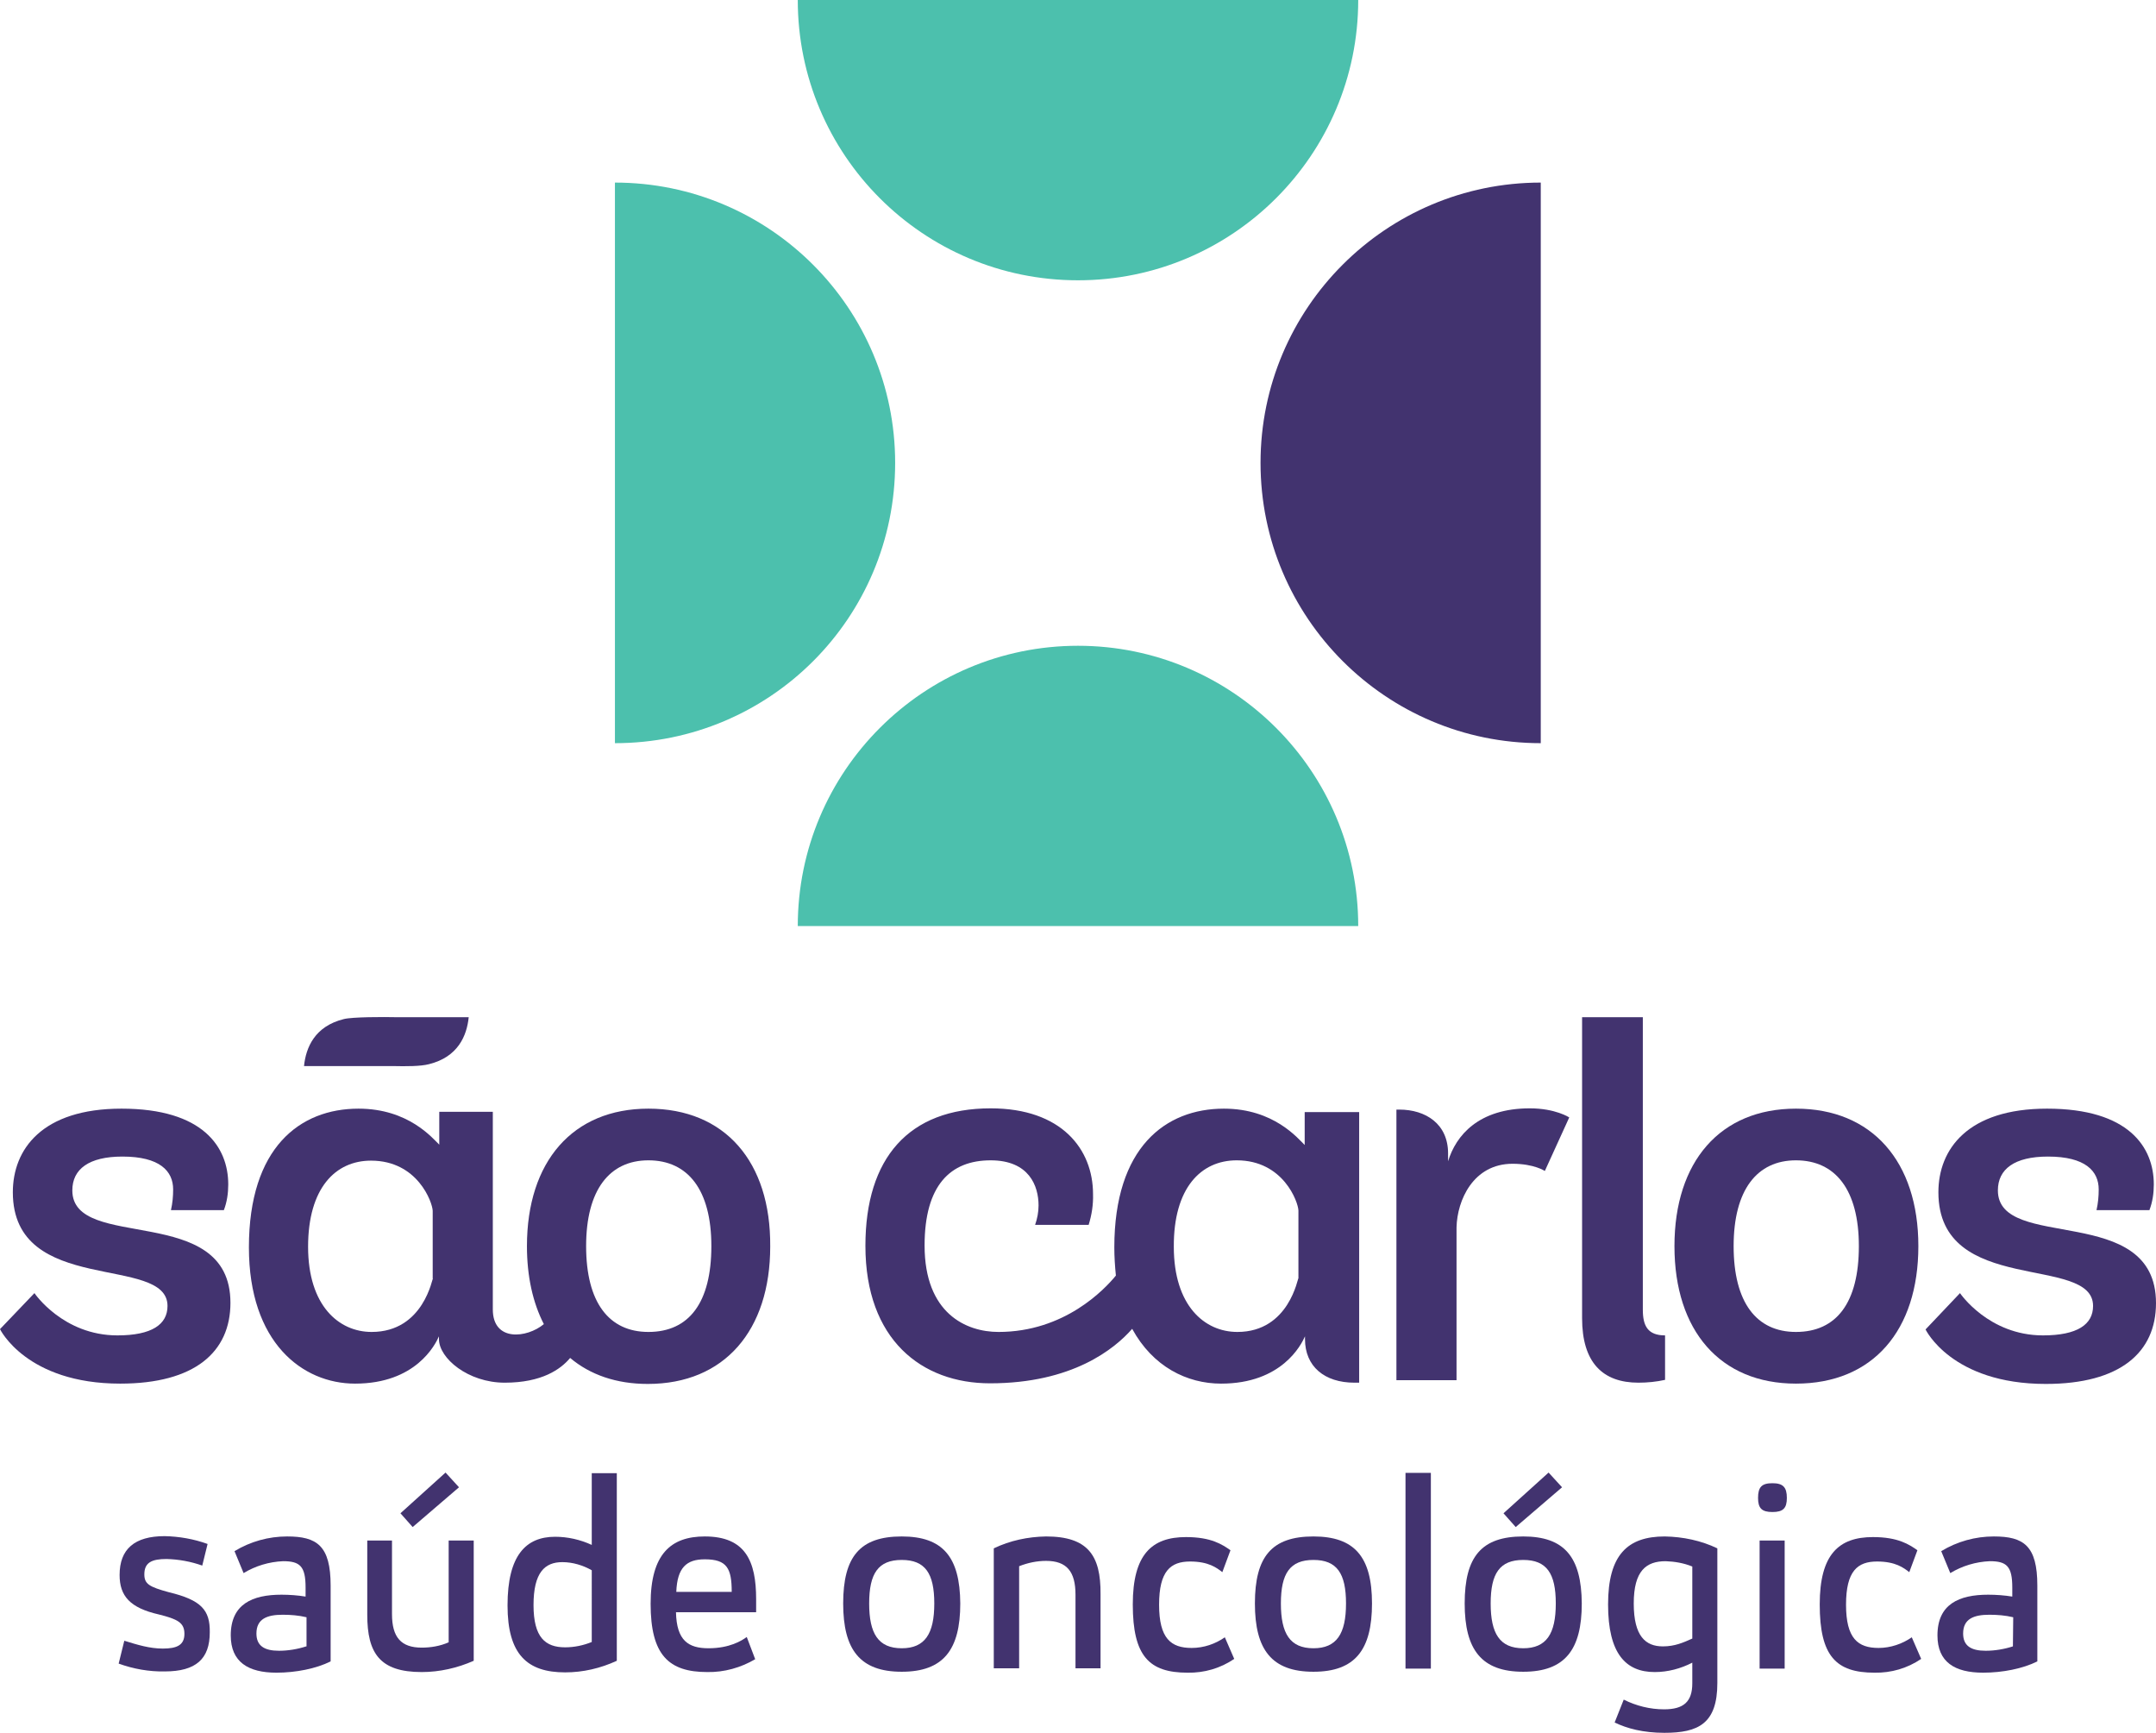 <?xml version="1.0" encoding="utf-8"?>
<!-- Generator: Adobe Illustrator 24.2.3, SVG Export Plug-In . SVG Version: 6.00 Build 0)  -->
<svg version="1.1" id="Camada_1" xmlns="http://www.w3.org/2000/svg" xmlns:xlink="http://www.w3.org/1999/xlink" x="0px" y="0px"
	 viewBox="0 0 688.6 553.3" style="enable-background:new 0 0 688.6 553.3;" xml:space="preserve">
<style type="text/css">
	.st0{fill:#4CC0AD;}
	.st1{fill:#42336F;}
</style>
<g>
	<path class="st0" d="M344.3,89.5c49.4,0,89.5-40.1,89.5-89.5h-179C254.8,49.4,294.8,89.5,344.3,89.5
		C344.3,89.5,344.3,89.5,344.3,89.5z"/>
	<path class="st0" d="M344.3,206.2c-49.4,0-89.5,40.1-89.5,89.5h179C433.8,246.3,393.7,206.2,344.3,206.2
		C344.3,206.2,344.3,206.2,344.3,206.2z"/>
	<path class="st0" d="M285.9,147.8c0-49.4-40.1-89.5-89.5-89.5c0,0,0,0,0,0v179C245.9,237.3,285.9,197.3,285.9,147.8
		C285.9,147.8,285.9,147.8,285.9,147.8z"/>
	<path class="st1" d="M402.6,147.8c0,49.4,40.1,89.5,89.5,89.5v-179C442.7,58.3,402.6,98.4,402.6,147.8
		C402.6,147.8,402.6,147.8,402.6,147.8z"/>
	<path class="st1" d="M23.1,380.1c0-6.8,5.3-10.8,16-10.8c11.9,0,16.2,4.6,16.2,10.5c0,2.2-0.2,4.4-0.7,6.6h16.9
		c1-2.6,1.4-5.4,1.4-8.2c0-11.9-8-24.2-34.1-24.2c-25.4,0-34.7,13-34.7,26.7c0,33.3,49.4,19.7,49.4,36.3c0,5.9-5,9.4-16,9.4
		c-17.4,0-26.5-13.5-26.5-13.5L0,424.4c0,0,8.4,17.4,38.4,17.4c23.8,0,35.2-10.1,35.2-25.8C73.6,383.7,23.1,399.9,23.1,380.1z"/>
	<path class="st1" d="M638.1,380.1c0-6.8,5.3-10.8,16-10.8c11.9,0,16.2,4.6,16.2,10.5c0,2.2-0.2,4.4-0.7,6.6h16.9
		c1-2.6,1.4-5.4,1.4-8.2c0-11.9-8-24.2-34.1-24.2c-25.4,0-34.7,13-34.7,26.7c0,33.3,49.4,19.7,49.4,36.3c0,5.9-5,9.4-16,9.4
		c-17.4,0-26.5-13.5-26.5-13.5l-11,11.6c0,0,8.3,17.4,38.4,17.4c23.8,0,35.2-10.1,35.2-25.8C688.6,383.7,638.1,399.9,638.1,380.1z"
		/>
	<path class="st1" d="M207.1,354c-24.2,0-38.8,16.9-38.8,43.9c0,9.7,1.9,18.1,5.4,24.9c-5.4,4.5-16.3,5.7-16.3-4.7v-63.1h-17.1v10.5
		c-2.1-2-9.8-11.5-25.8-11.5c-18.7,0-35,12.4-35,44.3c0,30.4,17.1,43.5,33.9,43.5c19.4,0,25.6-12.4,26.8-15.1v0.9
		c0,6.1,9.3,13.9,21,13.9c11.9,0,17.9-4.3,20.9-7.9c6.4,5.4,14.8,8.3,24.8,8.3c24.5,0,39.1-17.1,39.1-43.9
		C246.2,370.9,231.5,354,207.1,354z M138.3,408.2c-0.2-0.5-2.8,17.1-19.6,17.1c-10.5,0-20.3-8.4-20.3-27.2
		c0-18.7,8.7-27.5,20.1-27.5c14.9,0,19.6,13.3,19.7,16V408.2z M207.1,425.3c-12.6,0-19.9-9.4-19.9-27.4s7.5-27.4,19.9-27.4
		c12.6,0,20.1,9.4,20.1,27.4S220.1,425.3,207.1,425.3L207.1,425.3z"/>
	<path class="st1" d="M531.8,440.6v-14.2c-5.5,0-7.1-3-7.1-8.2v-93.4h-19.4v96.1c0,14.2,6.6,20.6,18,20.6
		C526.2,441.5,529.1,441.2,531.8,440.6z"/>
	<path class="st1" d="M612.7,397.9c0-27-14.8-43.9-39.1-43.9c-24.2,0-38.8,16.9-38.8,43.9s14.6,43.9,38.8,43.9
		C598.2,441.8,612.7,424.8,612.7,397.9z M573.6,425.3c-12.6,0-19.9-9.4-19.9-27.4s7.5-27.4,19.9-27.4c12.6,0,20.1,9.4,20.1,27.4
		S586.6,425.3,573.6,425.3z"/>
	<path class="st1" d="M390,441.8c19.4,0,25.6-12.4,26.8-15.1v0.9c0,8.7,6.2,13.9,15.8,13.9c0.5,0,1,0,1.5,0v-86.4h-17.4v10.5
		c-2.1-2-9.8-11.6-25.8-11.6c-18.7,0-35,12.4-35,44.3c0,3,0.2,6,0.5,9c-3.6,4.4-16.4,18-37.5,18c-10.3,0-23.6-5.9-23.6-27.6
		c0-19.2,8.2-27.2,21.1-27.2c12.3,0,15.3,8.2,15.3,14.4c0,2.1-0.4,4.2-1.1,6.2h17.1c1-3.2,1.5-6.5,1.4-9.8
		c0-14.4-10.1-27.4-32.7-27.4c-26.1,0-40,15.8-40,43.9c0,30,18,43.9,39.8,43.9c26.3,0,39.8-11,45.4-17.4
		C368.2,436.4,379.1,441.8,390,441.8z M395,370.5c14.9,0,19.6,13.3,19.7,16v21.7c-0.2-0.5-2.8,17.1-19.5,17.1
		c-10.5,0-20.3-8.4-20.3-27.2C374.8,379.4,383.5,370.5,395,370.5L395,370.5z"/>
	<path class="st1" d="M483.1,371.6c6.9,0,10.3,2.3,10.3,2.3l7.8-17.1c0,0-4.4-2.9-12.6-2.9c-16.4,0-23.6,8.7-26.1,16.9v-2.5
		c0-9.4-7.1-14-15.6-14c-0.3,0-0.6,0-0.9,0v86.4h19.2v-48.8C465.4,383.3,470.5,371.6,483.1,371.6z"/>
	<path class="st1" d="M137,339.8c9.3-2.3,12.1-9.1,12.7-15h-22.9c-4.3-0.1-14.3-0.1-17,0.6c-9.3,2.3-12.1,9.1-12.7,15h28.3
		C129.7,340.5,134.3,340.5,137,339.8z"/>
	<path class="st1" d="M53.9,508.4c-6.2-1.7-7.8-2.6-7.8-5.7c0-3.8,2.4-4.9,7.1-4.9c3.9,0.1,7.7,0.8,11.4,2.1l1.7-6.9
		c-4.4-1.6-9.1-2.4-13.7-2.5c-9.6,0-14.4,4.1-14.4,12.4c0,6.7,3.3,10.5,12.5,12.6c6,1.5,8.2,2.6,8.2,6.2s-2.4,4.7-6.9,4.7
		c-4.2,0-8.1-1.2-12.3-2.5l-1.8,7.3c4.7,1.7,9.7,2.6,14.7,2.5c10,0,14.4-4,14.4-12.5C67.1,514.1,64.3,510.9,53.9,508.4z"/>
	<path class="st1" d="M91.7,490.6c-5.9,0-11.7,1.6-16.8,4.7l2.9,7c3.8-2.3,8.1-3.6,12.6-3.8c5.4,0,7.2,1.6,7.2,8.4v2.9
		c-2.5-0.4-5.1-0.6-7.7-0.6c-9.3,0-16.2,3-16.2,13c0,8.5,5.6,11.9,14.6,11.9c6.2,0,12.7-1.3,17.3-3.6v-24.2
		C105.6,493.5,101.2,490.6,91.7,490.6z M97.8,525.7c-2.8,0.9-5.8,1.4-8.7,1.4c-4.7,0-7.2-1.6-7.2-5.5c0-4.7,3.4-6,8.4-6
		c2.5,0,5.1,0.2,7.6,0.8V525.7z"/>
	<path class="st1" d="M143.3,524.4c-2.7,1.2-5.7,1.7-8.6,1.7c-6.6,0-9.5-3.3-9.5-10.7v-23.5h-7.9v23.7c0,12.3,4,18.3,17.4,18.3
		c5.7,0,11.4-1.3,16.6-3.6v-38.4h-8L143.3,524.4z"/>
	<polygon class="st1" points="142.3,470.2 127.9,483.2 131.8,487.6 146.6,474.9 	"/>
	<path class="st1" d="M189,493.3c-3.7-1.7-7.7-2.6-11.7-2.6c-9.3,0-15.2,5.9-15.2,21.9c0,15.7,6.3,21.4,18.4,21.4
		c5.7,0,11.3-1.3,16.5-3.7v-59.9h-8V493.3z M189,524.3c-2.7,1.1-5.6,1.7-8.5,1.7c-6.3,0-10.1-3.1-10.1-13.5s3.6-13.7,9.2-13.7
		c3.3,0,6.6,1,9.4,2.6V524.3z"/>
	<path class="st1" d="M225.1,490.6c-10.8,0-17.3,5.6-17.3,21.5c0,16.4,5.8,21.8,18.1,21.8c5.4,0.1,10.7-1.4,15.3-4.1l-2.7-7.1
		c-1.6,1.2-5.5,3.6-12.2,3.6c-6.4,0-10.2-2.4-10.4-11.5h25.6v-4.2C241.5,498.5,238.1,490.6,225.1,490.6z M216,508.3
		c0.3-7.8,3.3-10.4,9.1-10.4c7.1,0,8.6,2.9,8.6,10.4H216z"/>
	<path class="st1" d="M288,490.6c-13.3,0-18.7,6.4-18.7,21.4c0,14.8,5.4,21.8,18.7,21.8s18.7-7,18.7-21.8
		C306.6,497.1,301.1,490.6,288,490.6z M288,526.3c-7.5,0-10.4-4.7-10.4-14.3s2.9-13.9,10.4-13.9s10.4,4.3,10.4,13.9
		C298.4,521.7,295.4,526.3,288,526.3z"/>
	<path class="st1" d="M334.1,490.6c-5.8,0.1-11.5,1.3-16.7,3.8v38.3h8.1v-32.6c2.8-1.1,5.7-1.7,8.6-1.7c6.6,0,9.4,3.4,9.4,10.8v23.5
		h8v-23.7C351.6,496.7,347.5,490.6,334.1,490.6z"/>
	<path class="st1" d="M380.6,526.2c-6.6,0-10.4-3-10.4-13.8s3.7-13.8,9.9-13.8c5.9,0,8.5,2,10.3,3.4l2.6-7
		c-2.6-1.8-6.1-4.2-14.2-4.2c-10.9,0-17,5.5-17,21.5c0,16.5,5.2,21.8,17.5,21.8c5.3,0.1,10.5-1.4,14.9-4.4l-3-6.9
		C388.2,524.9,384.5,526.2,380.6,526.2z"/>
	<path class="st1" d="M419.5,490.6c-13.3,0-18.7,6.4-18.7,21.4c0,14.8,5.4,21.8,18.7,21.8s18.7-7,18.7-21.8
		C438.2,497.1,432.6,490.6,419.5,490.6z M419.5,526.3c-7.5,0-10.4-4.7-10.4-14.3s2.9-13.9,10.4-13.9s10.4,4.3,10.4,13.9
		C429.9,521.7,426.9,526.3,419.5,526.3z"/>
	<rect x="448.9" y="470.3" class="st1" width="8.1" height="62.5"/>
	<path class="st1" d="M486.5,490.6c-13.3,0-18.7,6.4-18.7,21.4c0,14.8,5.4,21.8,18.7,21.8s18.7-7,18.7-21.8
		C505.1,497.1,499.6,490.6,486.5,490.6z M486.5,526.3c-7.5,0-10.4-4.7-10.4-14.3s2.9-13.9,10.4-13.9s10.4,4.3,10.4,13.9
		C496.9,521.7,493.9,526.3,486.5,526.3z"/>
	<polygon class="st1" points="484.1,487.6 498.9,474.9 494.6,470.2 480.2,483.2 	"/>
	<path class="st1" d="M513.6,512.3c0,15.8,5.7,21.6,14.9,21.6c4.2,0,8.3-1.1,12-3v6.6c0,5.9-2.8,8.3-9,8.3c-4.5,0-8.9-1.1-12.9-3.1
		l-2.9,7.3c3.9,1.9,9.1,3.3,15.9,3.3c10.8,0,16.9-2.9,16.9-15.9v-43c-5.2-2.5-11-3.7-16.8-3.8C519.8,490.6,513.6,496.5,513.6,512.3z
		 M540.5,500.2v23c-2.9,1.3-5.6,2.5-9.4,2.5c-5.5,0-9.3-3.2-9.3-13.7s4-13.5,10.2-13.5C534.9,498.6,537.8,499.1,540.5,500.2
		L540.5,500.2z"/>
	<path class="st1" d="M566.1,473.6c-3.4,0-4.6,1.2-4.6,4.7c0,3.3,1.2,4.5,4.6,4.5s4.6-1.2,4.6-4.5
		C570.7,474.9,569.5,473.6,566.1,473.6z"/>
	<rect x="562" y="491.9" class="st1" width="8" height="40.9"/>
	<path class="st1" d="M600,526.2c-6.6,0-10.4-3-10.4-13.8s3.7-13.8,9.9-13.8c5.9,0,8.5,2,10.3,3.4l2.6-7c-2.6-1.8-6.1-4.2-14.2-4.2
		c-10.9,0-17,5.5-17,21.5c0,16.5,5.2,21.8,17.5,21.8c5.3,0.1,10.5-1.4,14.9-4.4l-3-6.9C607.6,524.9,603.8,526.2,600,526.2z"/>
	<path class="st1" d="M636.8,490.6c-5.9,0-11.7,1.6-16.8,4.7l2.9,7c3.8-2.3,8.1-3.6,12.6-3.8c5.4,0,7.2,1.6,7.2,8.4v2.9
		c-2.5-0.4-5.1-0.6-7.7-0.6c-9.3,0-16.2,3-16.2,13c0,8.5,5.5,11.9,14.6,11.9c6.2,0,12.7-1.3,17.3-3.6v-24.2
		C650.7,493.5,646.3,490.6,636.8,490.6z M642.9,525.7c-2.8,0.9-5.8,1.4-8.7,1.4c-4.7,0-7.2-1.6-7.2-5.5c0-4.7,3.4-6,8.4-6
		c2.5,0,5.1,0.2,7.6,0.8L642.9,525.7z"/>
</g>
</svg>
